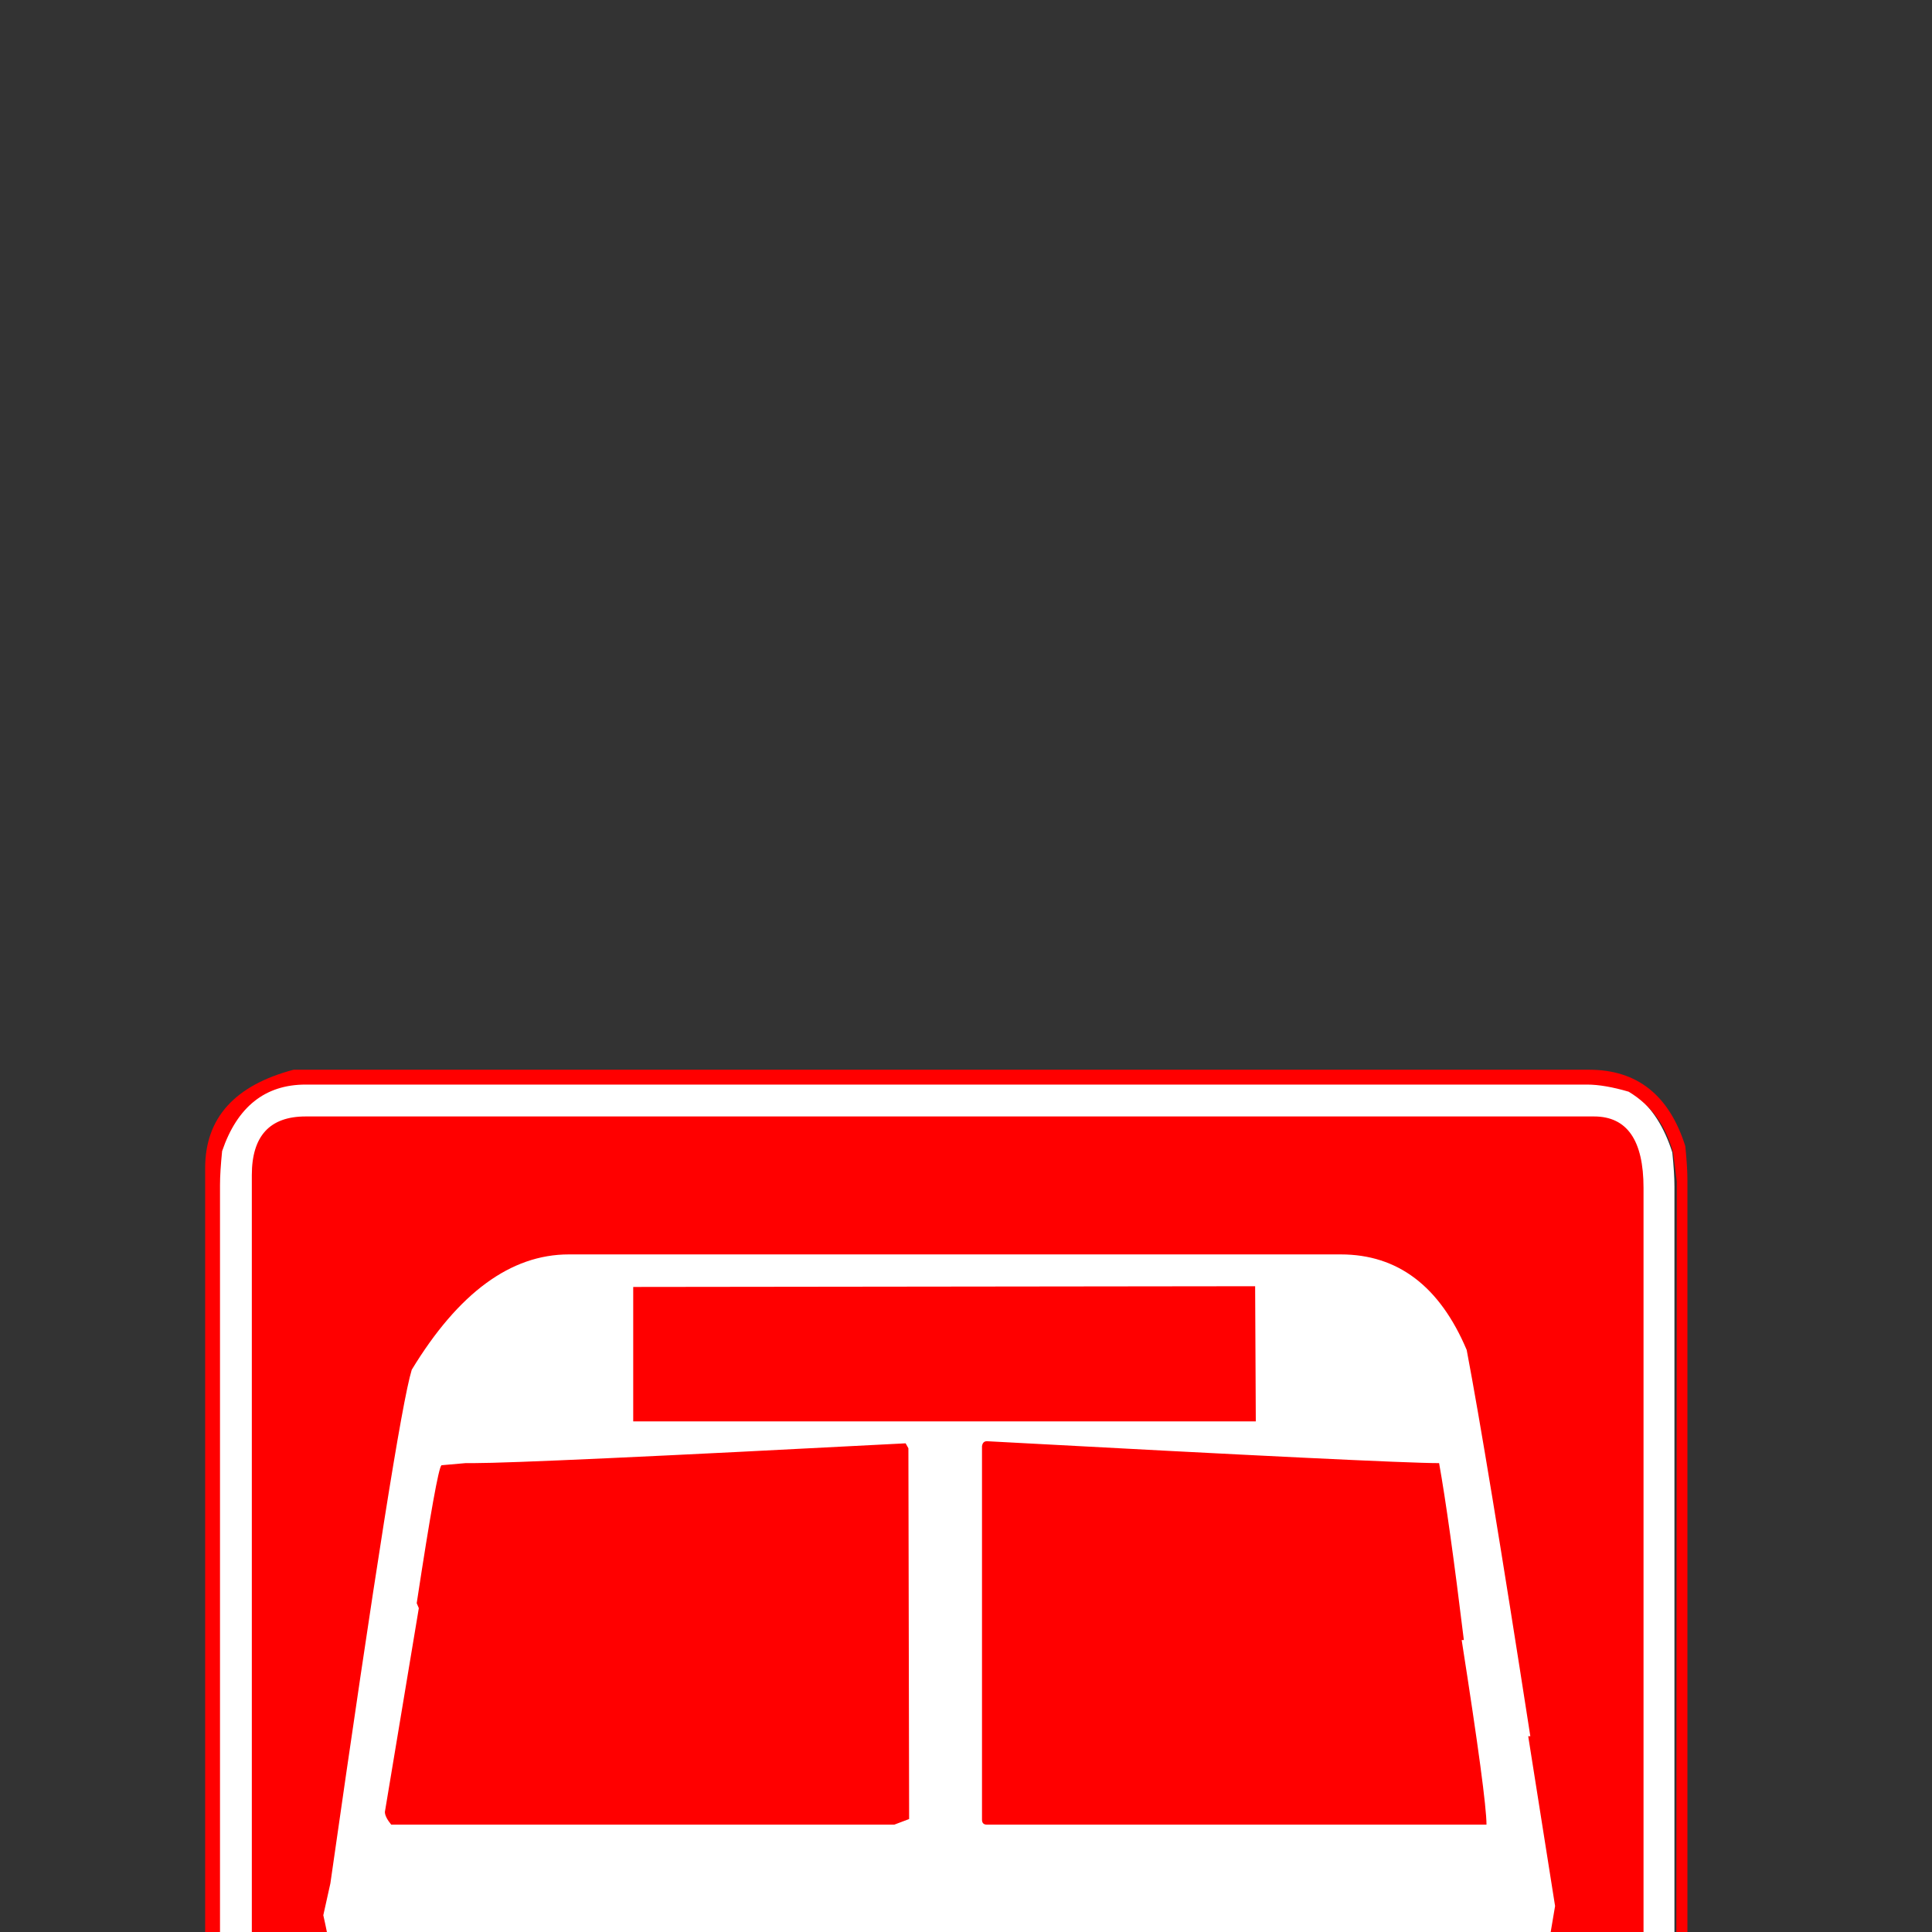 <?xml version="1.0" encoding="UTF-8" standalone="no"?>
<svg width="11.289mm" height="11.289mm"
 viewBox="0 0 32 32"
 xmlns="http://www.w3.org/2000/svg" xmlns:xlink="http://www.w3.org/1999/xlink"  version="1.2" baseProfile="tiny">
<rect x="0" y="0" width="32" height="32" fill="#333333" stroke="none"/>
<title>Qt SVG Document</title>
<desc>Generated with Qt</desc>
<defs>
</defs>
<g fill="none" stroke="black" stroke-width="1" fill-rule="evenodd" stroke-linecap="square" stroke-linejoin="bevel" >

<g fill="#ffffff" fill-opacity="1" stroke="none" transform="matrix(1,0,0,1,15.812,12.734)"
font-family="MS Shell Dlg 2" font-size="9.8" font-weight="400" font-style="normal" 
>
<path vector-effect="none" fill-rule="nonzero" d="M10.305,5.102 C11.094,5.102 11.621,5.52 11.887,6.355 C11.91,6.582 11.922,6.77 11.922,6.918 L11.922,27.648 C11.922,28.508 11.508,29.074 10.68,29.348 C10.539,29.371 10.402,29.383 10.27,29.383 L-10.766,29.383 C-11.586,29.383 -12.125,28.898 -12.383,27.93 L-12.383,6.719 C-12.383,5.898 -11.898,5.359 -10.93,5.102 L10.305,5.102"/>
</g>

<g fill="none" stroke="#000000" stroke-opacity="1" stroke-width="1" stroke-linecap="square" stroke-linejoin="bevel" transform="matrix(1,0,0,1,0,0)"
font-family="MS Shell Dlg 2" font-size="9.8" font-weight="400" font-style="normal" 
>
</g>

<g fill="#ff0000" fill-opacity="1" stroke="none" transform="matrix(1,0,0,1,15.898,12.734)"
font-family="MS Shell Dlg 2" font-size="9.8" font-weight="400" font-style="normal" 
>
<path vector-effect="none" fill-rule="nonzero" d="M10.422,4.984 C11.219,4.984 11.75,5.406 12.016,6.25 C12.039,6.477 12.051,6.664 12.051,6.812 L12.051,27.754 C12.051,28.621 11.633,29.191 10.797,29.465 C10.656,29.488 10.52,29.5 10.387,29.5 L-10.871,29.5 C-11.699,29.5 -12.242,29.012 -12.5,28.035 L-12.5,6.613 C-12.5,5.785 -12.012,5.242 -11.035,4.984 L10.422,4.984 M-12.254,6.895 L-12.254,27.543 C-12.254,28.379 -11.969,28.91 -11.398,29.137 C-11.219,29.215 -11.031,29.254 -10.836,29.254 L10.422,29.254 C11.078,29.254 11.543,28.875 11.816,28.117 L11.863,27.754 L11.875,6.836 L11.816,6.367 C11.699,5.914 11.453,5.574 11.078,5.348 C10.812,5.27 10.582,5.23 10.387,5.23 L-10.836,5.23 C-11.508,5.23 -11.969,5.598 -12.219,6.332 C-12.242,6.559 -12.254,6.746 -12.254,6.895 M-10.836,5.758 L10.504,5.758 C11.051,5.758 11.324,6.152 11.324,6.941 L11.324,27.543 C11.324,28.332 11.078,28.727 10.586,28.727 L-10.836,28.727 C-11.43,28.727 -11.727,28.402 -11.727,27.754 L-11.727,6.73 C-11.727,6.082 -11.43,5.758 -10.836,5.758 M-10.543,18.988 C-10.465,19.324 -10.301,20.195 -10.051,21.602 L-10.098,21.602 C-10.066,21.656 -10.012,21.926 -9.934,22.41 C-9.973,22.41 -10.121,22.562 -10.379,22.867 L-10.379,25.023 L-8.832,25.023 C-8.777,25.031 -8.75,25.059 -8.75,25.105 L-8.75,26.57 L-5.41,26.57 L-5.41,25.223 C-5.402,25.168 -5.375,25.141 -5.328,25.141 L4.363,25.141 C4.418,25.148 4.445,25.176 4.445,25.223 L4.445,26.652 L7.902,26.652 L7.902,25.223 C7.91,25.168 7.938,25.141 7.984,25.141 L9.613,25.141 L9.613,22.949 C9.395,22.699 9.285,22.562 9.285,22.539 C9.285,22.312 9.34,21.973 9.449,21.52 C9.449,21.488 9.438,21.473 9.414,21.473 L9.859,18.836 L9.414,16.023 L9.449,16.023 C8.965,12.906 8.613,10.773 8.395,9.625 C7.949,8.57 7.254,8.043 6.309,8.043 L-6.477,8.043 C-7.438,8.043 -8.305,8.68 -9.078,9.953 C-9.242,10.484 -9.691,13.32 -10.426,18.461 L-10.543,18.988 M-5.41,8.582 L4.891,8.57 L4.902,10.809 L-5.41,10.809 L-5.41,8.582 M0.449,11.137 C4.918,11.379 7.414,11.5 7.938,11.5 C8.047,12.109 8.184,13.086 8.348,14.43 L8.312,14.43 C8.586,16.18 8.723,17.199 8.723,17.488 L0.449,17.488 C0.395,17.488 0.367,17.461 0.367,17.406 L0.367,11.219 C0.375,11.164 0.402,11.137 0.449,11.137 M-0.898,11.172 L-0.852,11.254 L-0.84,17.395 L-1.086,17.488 L-9.418,17.488 C-9.488,17.402 -9.523,17.332 -9.523,17.277 L-8.961,13.902 L-8.996,13.82 C-8.77,12.336 -8.633,11.574 -8.586,11.535 L-8.188,11.5 L-8.059,11.5 C-7.465,11.5 -5.078,11.391 -0.898,11.172 M-7.73,19.762 L-7.695,19.762 C-7.43,19.762 -7.184,19.914 -6.957,20.219 L-6.922,20.219 C-6.922,19.992 -6.664,19.855 -6.148,19.809 C-5.602,19.809 -5.328,20.094 -5.328,20.664 L-5.328,20.746 C-5.414,21.262 -5.672,21.52 -6.102,21.52 L-6.148,21.52 C-6.469,21.52 -6.738,21.383 -6.957,21.109 C-7.137,21.383 -7.41,21.52 -7.777,21.52 C-8.348,21.52 -8.633,21.262 -8.633,20.746 L-8.633,20.535 C-8.633,20.02 -8.332,19.762 -7.73,19.762 M5.301,19.891 L5.746,19.891 C5.957,19.891 6.145,20.039 6.309,20.336 L6.355,20.336 C6.559,20.062 6.789,19.926 7.047,19.926 L7.094,19.926 C7.578,19.926 7.859,20.145 7.938,20.582 L7.938,20.945 C7.938,21.438 7.656,21.684 7.094,21.684 C6.625,21.605 6.391,21.457 6.391,21.238 L6.309,21.238 C6.145,21.535 5.93,21.684 5.664,21.684 L5.582,21.684 C4.98,21.684 4.68,21.438 4.68,20.945 L4.68,20.582 C4.781,20.121 4.988,19.891 5.301,19.891 M7.832,22.645 L7.844,23.336 L-8.75,23.336 L-8.75,22.645 L7.832,22.645"/>
</g>

<g fill="none" stroke="#000000" stroke-opacity="1" stroke-width="1" stroke-linecap="square" stroke-linejoin="bevel" transform="matrix(1,0,0,1,0,0)"
font-family="MS Shell Dlg 2" font-size="9.8" font-weight="400" font-style="normal" 
>
</g>
</g>
</svg>

